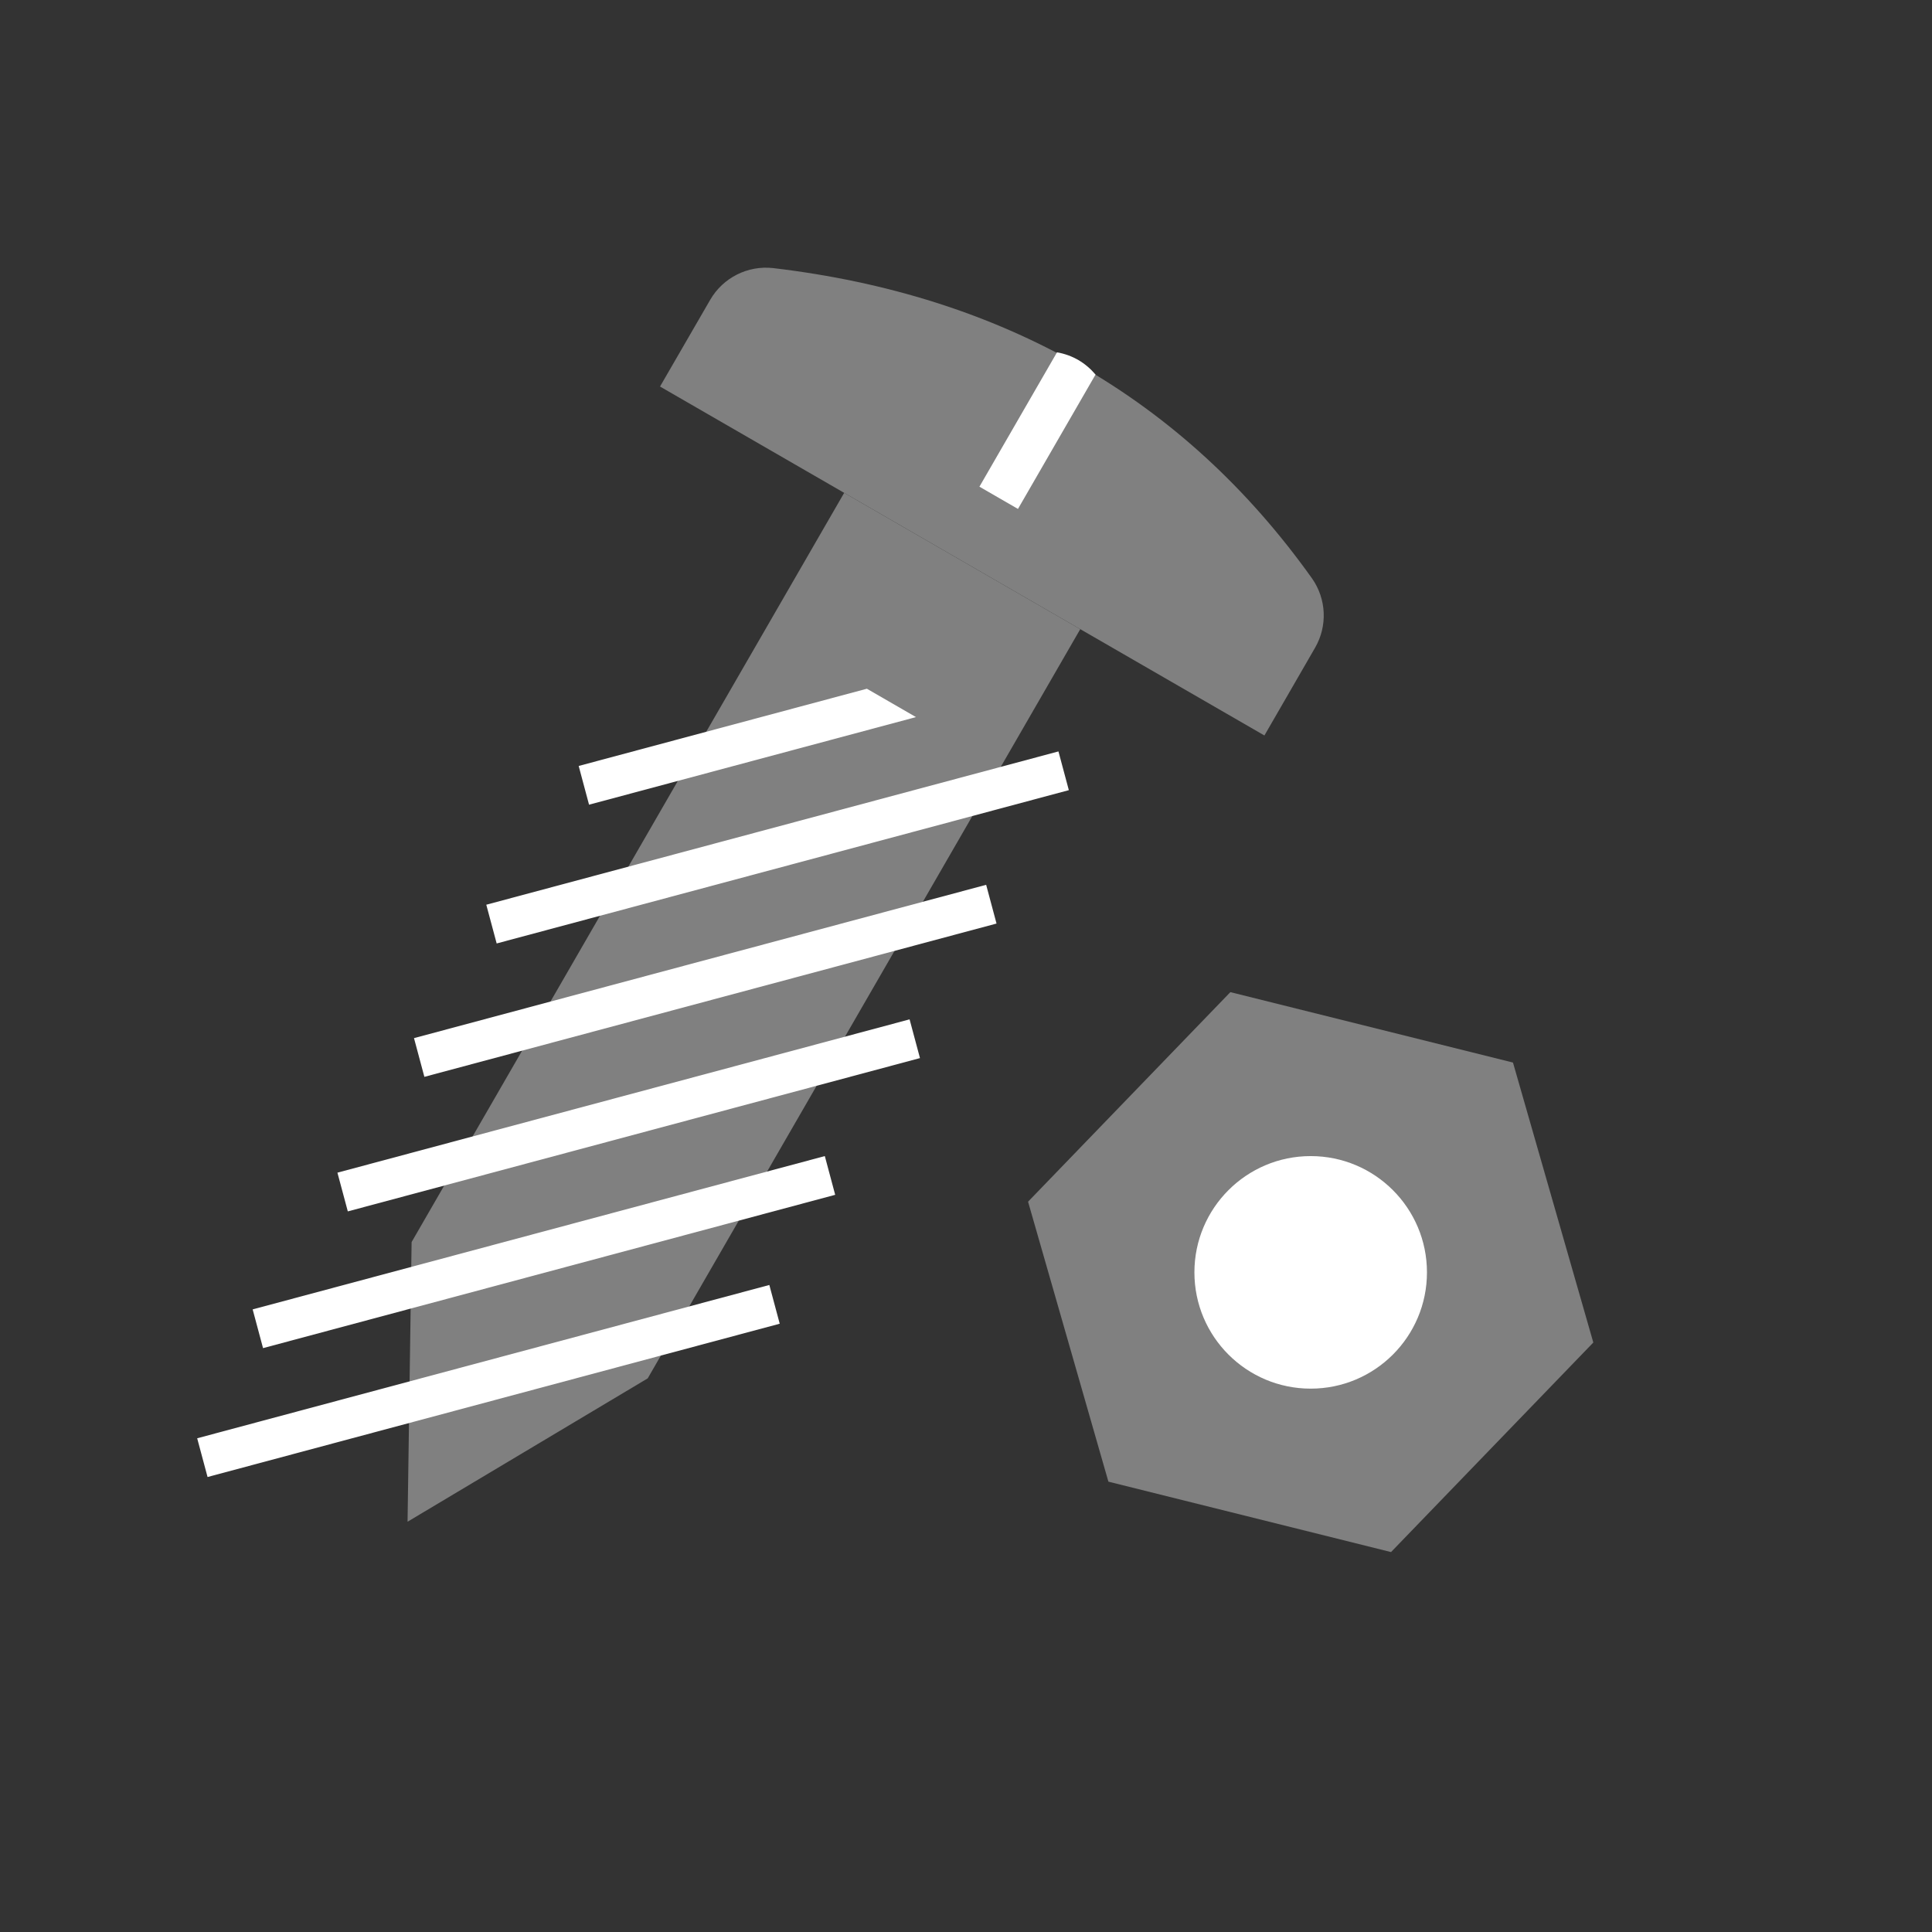 <?xml version="1.0" encoding="UTF-8" standalone="no"?><!DOCTYPE svg PUBLIC "-//W3C//DTD SVG 1.1//EN" "http://www.w3.org/Graphics/SVG/1.1/DTD/svg11.dtd"><svg width="100%" height="100%" viewBox="0 0 120 120" version="1.1" xmlns="http://www.w3.org/2000/svg" xmlns:xlink="http://www.w3.org/1999/xlink" xml:space="preserve" xmlns:serif="http://www.serif.com/" style="fill-rule:evenodd;clip-rule:evenodd;stroke-linejoin:round;stroke-miterlimit:1.414;"><rect x="0" y="0" width="120" height="120" fill="#333333" stroke="none"/><g><rect x="0" y="0" width="119.659" height="119.659" style="fill:none;"/><path d="M25.566,77.146l26.867,-46.534l14.664,8.466l-26.867,46.535l-14.916,8.904l0.252,-17.371Z" style="fill:#808080;"/><path d="M56.893,44.54l-3.05,-1.762l-17.9,4.797l0.644,2.406l20.306,-5.441Z" style="fill:#fff;"/><path d="M66.387,49.078l-0.645,-2.406l-35.538,9.522l0.645,2.406l35.538,-9.522Z" style="fill:#fff;"/><path d="M61.896,57.363l-0.644,-2.406l-35.538,9.523l0.645,2.405l35.537,-9.522Z" style="fill:#fff;"/><path d="M57.141,65.72l-0.645,-2.406l-35.538,9.522l0.645,2.406l35.538,-9.522Z" style="fill:#fff;"/><path d="M51.875,74.212l-0.644,-2.406l-35.538,9.523l0.645,2.406l35.537,-9.523Z" style="fill:#fff;"/><path d="M48.43,82.218l-0.645,-2.406l-35.538,9.522l0.645,2.406l35.538,-9.522Z" style="fill:#fff;"/><path d="M81.684,40.228c0.78,-1.349 0.704,-3.029 -0.193,-4.303c-7.99,-11.218 -19.263,-17.595 -33.466,-19.273c-1.581,-0.18 -3.119,0.595 -3.915,1.973c-1.302,2.243 -3.115,5.383 -3.115,5.383l37.54,21.674c0,0 1.85,-3.204 3.149,-5.454Z" style="fill:#808080;"/><path d="M68.046,23.265c-0.619,-0.726 -1.405,-1.204 -2.393,-1.382l-4.819,8.346l2.394,1.382l4.818,-8.346Z" style="fill:#fff;"/><path d="M76.42,61.623l17.554,4.374l4.99,17.389l-12.565,13.016l-17.554,-4.374l-4.99,-17.389l12.565,-13.016Z" style="fill:#808080;"/><circle cx="81.409" cy="79.029" r="7.222" style="fill:#fff;"/></g></svg>